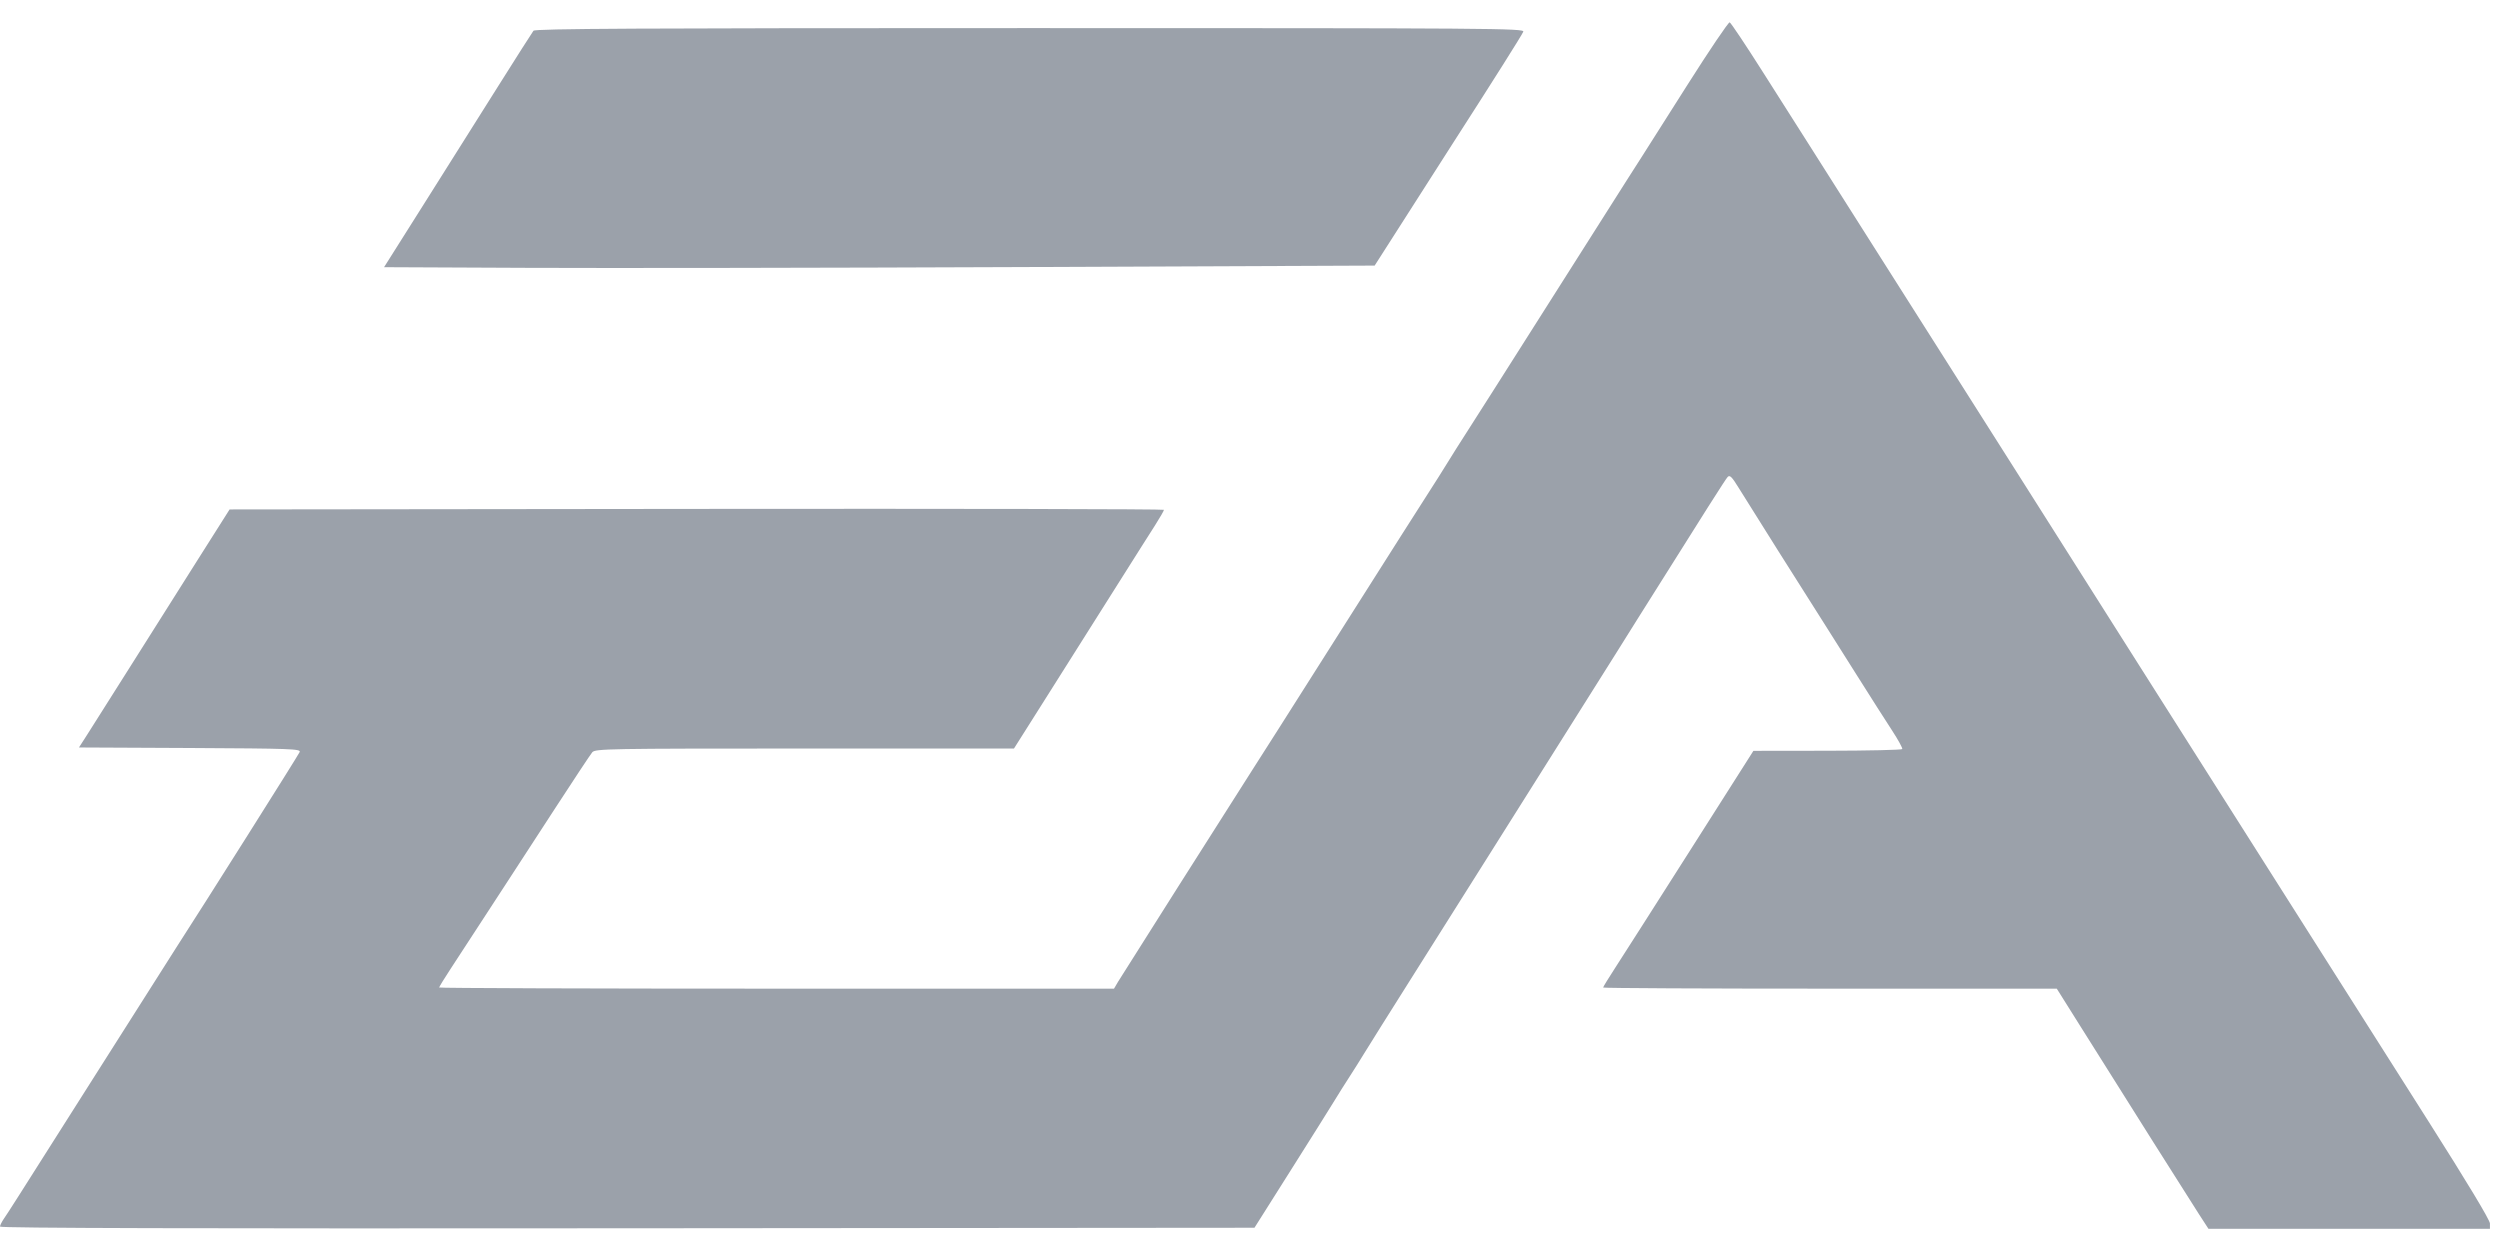 <svg width="80" height="40" viewBox="0 0 80 40" fill="none" xmlns="http://www.w3.org/2000/svg">
<path fill-rule="evenodd" clip-rule="evenodd" d="M53.997 2.717C52.416 5.208 52.276 5.43 52.083 5.727C51.998 5.858 50.862 7.649 49.558 9.706C48.254 11.763 47.057 13.646 46.898 13.89C46.74 14.134 46.479 14.546 46.32 14.806C46.16 15.066 45.9 15.478 45.741 15.723C45.582 15.966 44.385 17.849 43.081 19.907C40.884 23.371 40.494 23.985 40.078 24.633C39.464 25.59 35.882 31.24 35.778 31.416L35.648 31.637H24.851C18.912 31.637 14.053 31.62 14.053 31.6C14.053 31.579 14.217 31.311 14.418 31.005C14.619 30.698 14.982 30.141 15.225 29.767C15.469 29.393 15.897 28.735 16.178 28.305C16.459 27.875 17.176 26.773 17.77 25.857C18.365 24.941 18.897 24.137 18.953 24.072C19.048 23.96 19.456 23.953 25.75 23.953H32.447L33.425 22.406C33.963 21.555 34.847 20.155 35.39 19.294C35.933 18.434 36.445 17.623 36.528 17.492C36.611 17.361 36.807 17.053 36.963 16.808C37.119 16.562 37.247 16.34 37.247 16.314C37.247 16.289 30.519 16.276 22.297 16.285L7.347 16.302L6.292 17.968C5.711 18.885 4.745 20.415 4.144 21.369C3.543 22.322 2.934 23.286 2.789 23.511L2.527 23.919L6.08 23.936C9.322 23.953 9.629 23.964 9.59 24.064C9.558 24.149 6.477 29.03 5.626 30.345C5.541 30.476 4.375 32.312 3.035 34.426C0.25 38.819 0.293 38.75 0.126 38.996C0.056 39.098 -0 39.212 -0 39.251C-0 39.3 6.183 39.317 20.071 39.305L40.143 39.288L41.324 37.418C41.974 36.389 42.598 35.395 42.711 35.208C42.824 35.021 43.036 34.684 43.182 34.46C43.327 34.235 43.539 33.899 43.652 33.712C43.765 33.525 44.485 32.377 45.253 31.161C46.021 29.946 47.063 28.293 47.568 27.489C48.073 26.685 49.124 25.017 49.902 23.783C50.681 22.549 51.505 21.238 51.735 20.871C51.965 20.504 52.262 20.03 52.395 19.817C54.641 16.241 55.216 15.336 55.286 15.262C55.353 15.191 55.421 15.258 55.632 15.602C55.931 16.09 57.734 18.95 58.496 20.145C58.579 20.276 58.994 20.933 59.419 21.607C59.843 22.28 60.35 23.076 60.546 23.375C60.741 23.674 60.888 23.942 60.872 23.97C60.855 23.998 59.777 24.022 58.476 24.024L56.109 24.027L54.097 27.192C52.99 28.933 51.908 30.629 51.692 30.961C51.476 31.293 51.3 31.58 51.3 31.601C51.3 31.621 54.566 31.637 58.558 31.637H65.817L66.532 32.776C68.019 35.146 70.086 38.421 70.373 38.863L70.671 39.322H75.175H79.678V39.151C79.678 39.044 78.946 37.828 77.724 35.904C75.318 32.117 75.616 32.586 72.945 28.373C71.723 26.447 69.705 23.264 68.459 21.301C67.213 19.337 65.449 16.552 64.538 15.112C63.627 13.672 62.705 12.219 62.489 11.882C62.272 11.545 61.243 9.923 60.202 8.278C59.16 6.632 58.112 4.979 57.873 4.605C57.634 4.231 56.984 3.208 56.429 2.332C55.873 1.455 55.388 0.728 55.35 0.715C55.312 0.702 54.703 1.603 53.997 2.717ZM17.071 0.984C17.034 1.031 16.513 1.849 15.913 2.803C15.313 3.757 14.252 5.44 13.556 6.544L12.29 8.55L16.872 8.571C19.392 8.583 26.525 8.572 32.722 8.546L43.989 8.499L44.756 7.3C45.178 6.641 45.695 5.832 45.905 5.503C46.114 5.174 46.378 4.761 46.492 4.585C47.758 2.617 48.709 1.11 48.745 1.015C48.788 0.906 47.869 0.899 32.965 0.899C20.386 0.899 17.125 0.917 17.071 0.984Z" fill="#9BA1AA"/>
</svg>

